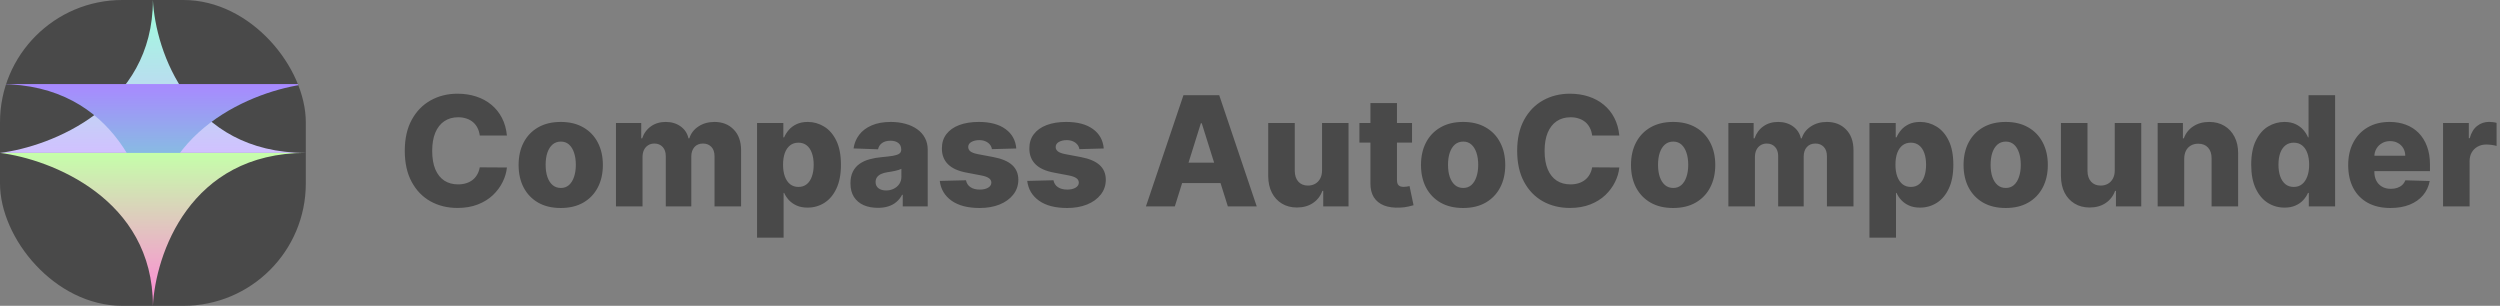 <svg width="327" height="40" viewBox="0 0 327 40" fill="none" xmlns="http://www.w3.org/2000/svg">
<rect x="0" y="0" width="327" height="40" fill="#808080" stroke="none"/>
<g clip-path="url(#clip0_38_529)">
<rect width="40" height="40" rx="16" fill="#494949"/>
<path d="M20 0C20 14 6.667 19.167 0 20H40C24.8 20 20.333 6.667 20 0Z" fill="url(#paint0_linear_38_529)"/>
<path d="M20 31C20 17 33.333 11.833 40 11L1.74846e-06 11C15.2 11 19.667 24.333 20 31Z" fill="url(#paint1_linear_38_529)"/>
<path d="M20 40C20 26 6.667 20.833 -1.74846e-06 20L40 20C24.8 20 20.333 33.333 20 40Z" fill="url(#paint2_linear_38_529)"/>
</g>
<path d="M66.304 17.724H62.753C62.706 17.36 62.608 17.031 62.462 16.737C62.315 16.444 62.121 16.193 61.879 15.984C61.638 15.776 61.351 15.617 61.02 15.508C60.693 15.395 60.331 15.338 59.933 15.338C59.228 15.338 58.619 15.511 58.108 15.857C57.601 16.202 57.211 16.702 56.936 17.355C56.666 18.009 56.531 18.799 56.531 19.727C56.531 20.693 56.669 21.503 56.943 22.156C57.222 22.805 57.613 23.295 58.115 23.626C58.622 23.953 59.221 24.116 59.912 24.116C60.3 24.116 60.653 24.067 60.97 23.967C61.292 23.868 61.574 23.724 61.815 23.534C62.062 23.34 62.263 23.106 62.419 22.831C62.58 22.552 62.691 22.237 62.753 21.886L66.304 21.908C66.242 22.552 66.055 23.186 65.743 23.811C65.435 24.436 65.011 25.007 64.472 25.523C63.932 26.034 63.274 26.441 62.497 26.744C61.725 27.047 60.84 27.199 59.841 27.199C58.525 27.199 57.346 26.91 56.304 26.332C55.267 25.75 54.448 24.902 53.847 23.79C53.245 22.677 52.945 21.323 52.945 19.727C52.945 18.127 53.25 16.77 53.861 15.658C54.472 14.545 55.298 13.7 56.34 13.122C57.381 12.544 58.548 12.256 59.841 12.256C60.722 12.256 61.536 12.379 62.284 12.625C63.032 12.867 63.69 13.222 64.258 13.69C64.827 14.154 65.288 14.725 65.644 15.402C65.999 16.079 66.219 16.853 66.304 17.724ZM73.344 27.206C72.198 27.206 71.213 26.972 70.389 26.503C69.57 26.029 68.938 25.371 68.493 24.528C68.053 23.681 67.833 22.698 67.833 21.581C67.833 20.459 68.053 19.476 68.493 18.634C68.938 17.786 69.57 17.128 70.389 16.659C71.213 16.186 72.198 15.949 73.344 15.949C74.49 15.949 75.472 16.186 76.291 16.659C77.115 17.128 77.747 17.786 78.188 18.634C78.633 19.476 78.855 20.459 78.855 21.581C78.855 22.698 78.633 23.681 78.188 24.528C77.747 25.371 77.115 26.029 76.291 26.503C75.472 26.972 74.49 27.206 73.344 27.206ZM73.365 24.585C73.782 24.585 74.135 24.457 74.424 24.202C74.712 23.946 74.933 23.591 75.084 23.136C75.24 22.682 75.319 22.156 75.319 21.56C75.319 20.954 75.24 20.423 75.084 19.969C74.933 19.514 74.712 19.159 74.424 18.903C74.135 18.648 73.782 18.52 73.365 18.52C72.934 18.52 72.57 18.648 72.272 18.903C71.978 19.159 71.753 19.514 71.597 19.969C71.445 20.423 71.37 20.954 71.37 21.56C71.37 22.156 71.445 22.682 71.597 23.136C71.753 23.591 71.978 23.946 72.272 24.202C72.57 24.457 72.934 24.585 73.365 24.585ZM80.57 27V16.091H83.873V18.094H83.994C84.221 17.431 84.605 16.908 85.144 16.524C85.684 16.141 86.328 15.949 87.076 15.949C87.834 15.949 88.482 16.143 89.022 16.531C89.562 16.919 89.905 17.44 90.052 18.094H90.166C90.369 17.445 90.767 16.927 91.359 16.538C91.951 16.145 92.649 15.949 93.454 15.949C94.486 15.949 95.324 16.28 95.968 16.943C96.612 17.601 96.934 18.506 96.934 19.656V27H93.461V20.452C93.461 19.907 93.322 19.493 93.042 19.209C92.763 18.92 92.4 18.776 91.956 18.776C91.477 18.776 91.101 18.932 90.826 19.244C90.556 19.552 90.421 19.966 90.421 20.487V27H87.083V20.416C87.083 19.91 86.946 19.509 86.671 19.216C86.397 18.922 86.034 18.776 85.585 18.776C85.282 18.776 85.014 18.849 84.782 18.996C84.55 19.138 84.368 19.341 84.235 19.607C84.107 19.872 84.043 20.184 84.043 20.544V27H80.57ZM99.022 31.091V16.091H102.46V17.959H102.566C102.708 17.627 102.909 17.308 103.17 17C103.435 16.692 103.771 16.441 104.178 16.247C104.59 16.048 105.083 15.949 105.656 15.949C106.413 15.949 107.121 16.148 107.779 16.546C108.442 16.943 108.977 17.556 109.384 18.385C109.792 19.213 109.995 20.269 109.995 21.553C109.995 22.788 109.799 23.823 109.406 24.656C109.017 25.49 108.492 26.115 107.829 26.531C107.171 26.948 106.439 27.156 105.634 27.156C105.085 27.156 104.609 27.066 104.207 26.886C103.804 26.706 103.466 26.47 103.191 26.176C102.921 25.883 102.713 25.568 102.566 25.232H102.495V31.091H99.022ZM102.424 21.546C102.424 22.133 102.502 22.644 102.658 23.079C102.819 23.515 103.049 23.854 103.347 24.095C103.65 24.332 104.013 24.45 104.434 24.45C104.86 24.45 105.222 24.332 105.521 24.095C105.819 23.854 106.044 23.515 106.195 23.079C106.352 22.644 106.43 22.133 106.43 21.546C106.43 20.958 106.352 20.449 106.195 20.018C106.044 19.588 105.819 19.254 105.521 19.017C105.227 18.78 104.865 18.662 104.434 18.662C104.008 18.662 103.646 18.778 103.347 19.01C103.049 19.242 102.819 19.573 102.658 20.004C102.502 20.435 102.424 20.949 102.424 21.546ZM114.826 27.185C114.13 27.185 113.512 27.069 112.973 26.837C112.438 26.6 112.014 26.245 111.701 25.771C111.394 25.293 111.24 24.694 111.24 23.974C111.24 23.368 111.346 22.857 111.559 22.44C111.772 22.024 112.066 21.685 112.44 21.425C112.814 21.164 113.245 20.968 113.733 20.835C114.22 20.698 114.741 20.606 115.295 20.558C115.915 20.501 116.415 20.442 116.794 20.381C117.173 20.314 117.447 20.222 117.618 20.104C117.793 19.981 117.88 19.808 117.88 19.585V19.55C117.88 19.185 117.755 18.903 117.504 18.704C117.253 18.506 116.914 18.406 116.488 18.406C116.029 18.406 115.66 18.506 115.38 18.704C115.101 18.903 114.923 19.178 114.848 19.528L111.645 19.415C111.739 18.752 111.983 18.16 112.376 17.639C112.774 17.114 113.318 16.702 114.01 16.403C114.706 16.1 115.541 15.949 116.517 15.949C117.213 15.949 117.854 16.032 118.441 16.197C119.029 16.358 119.54 16.595 119.976 16.908C120.411 17.215 120.747 17.594 120.984 18.044C121.226 18.494 121.346 19.008 121.346 19.585V27H118.079V25.48H117.994C117.8 25.849 117.551 26.162 117.248 26.418C116.95 26.673 116.597 26.865 116.19 26.993C115.788 27.121 115.333 27.185 114.826 27.185ZM115.899 24.912C116.273 24.912 116.609 24.836 116.907 24.685C117.21 24.533 117.452 24.325 117.632 24.06C117.812 23.79 117.902 23.477 117.902 23.122V22.085C117.802 22.137 117.681 22.185 117.539 22.227C117.402 22.27 117.251 22.31 117.085 22.348C116.919 22.386 116.749 22.419 116.574 22.447C116.398 22.476 116.23 22.502 116.069 22.526C115.743 22.578 115.463 22.658 115.231 22.767C115.004 22.876 114.829 23.018 114.706 23.193C114.587 23.364 114.528 23.567 114.528 23.804C114.528 24.164 114.656 24.438 114.912 24.628C115.172 24.817 115.501 24.912 115.899 24.912ZM132.93 19.422L129.741 19.507C129.708 19.28 129.618 19.079 129.471 18.903C129.324 18.724 129.133 18.584 128.896 18.484C128.664 18.38 128.394 18.328 128.086 18.328C127.684 18.328 127.341 18.409 127.056 18.57C126.777 18.731 126.64 18.948 126.644 19.223C126.64 19.436 126.725 19.621 126.9 19.777C127.08 19.933 127.4 20.059 127.859 20.153L129.961 20.551C131.05 20.759 131.86 21.105 132.39 21.588C132.925 22.071 133.195 22.71 133.2 23.506C133.195 24.254 132.973 24.905 132.532 25.459C132.097 26.013 131.5 26.444 130.743 26.751C129.985 27.055 129.118 27.206 128.143 27.206C126.585 27.206 125.357 26.886 124.457 26.247C123.562 25.603 123.051 24.741 122.923 23.662L126.353 23.577C126.429 23.974 126.626 24.277 126.943 24.486C127.26 24.694 127.665 24.798 128.157 24.798C128.602 24.798 128.965 24.715 129.244 24.55C129.523 24.384 129.665 24.164 129.67 23.889C129.665 23.643 129.556 23.447 129.343 23.3C129.13 23.148 128.796 23.03 128.342 22.945L126.439 22.582C125.345 22.384 124.53 22.017 123.995 21.482C123.46 20.942 123.195 20.255 123.2 19.422C123.195 18.693 123.389 18.07 123.782 17.554C124.175 17.033 124.734 16.635 125.458 16.361C126.183 16.086 127.037 15.949 128.022 15.949C129.5 15.949 130.664 16.259 131.517 16.879C132.369 17.495 132.84 18.342 132.93 19.422ZM144.37 19.422L141.181 19.507C141.148 19.28 141.058 19.079 140.911 18.903C140.764 18.724 140.573 18.584 140.336 18.484C140.104 18.38 139.834 18.328 139.526 18.328C139.124 18.328 138.78 18.409 138.496 18.57C138.217 18.731 138.08 18.948 138.084 19.223C138.08 19.436 138.165 19.621 138.34 19.777C138.52 19.933 138.84 20.059 139.299 20.153L141.401 20.551C142.49 20.759 143.3 21.105 143.83 21.588C144.365 22.071 144.635 22.71 144.64 23.506C144.635 24.254 144.413 24.905 143.972 25.459C143.537 26.013 142.94 26.444 142.182 26.751C141.425 27.055 140.558 27.206 139.583 27.206C138.025 27.206 136.797 26.886 135.897 26.247C135.002 25.603 134.491 24.741 134.363 23.662L137.793 23.577C137.869 23.974 138.065 24.277 138.383 24.486C138.7 24.694 139.105 24.798 139.597 24.798C140.042 24.798 140.404 24.715 140.684 24.55C140.963 24.384 141.105 24.164 141.11 23.889C141.105 23.643 140.996 23.447 140.783 23.3C140.57 23.148 140.236 23.03 139.782 22.945L137.878 22.582C136.785 22.384 135.97 22.017 135.435 21.482C134.9 20.942 134.635 20.255 134.64 19.422C134.635 18.693 134.829 18.07 135.222 17.554C135.615 17.033 136.174 16.635 136.898 16.361C137.623 16.086 138.477 15.949 139.462 15.949C140.94 15.949 142.104 16.259 142.957 16.879C143.809 17.495 144.28 18.342 144.37 19.422ZM153.665 27H149.886L154.794 12.454H159.475L164.382 27H160.604L157.188 16.119H157.074L153.665 27ZM153.161 21.276H161.058V23.946H153.161V21.276ZM172.923 22.291V16.091H176.388V27H173.079V24.969H172.965C172.724 25.636 172.312 26.167 171.729 26.56C171.152 26.948 170.453 27.142 169.634 27.142C168.891 27.142 168.237 26.972 167.674 26.631C167.111 26.29 166.673 25.814 166.36 25.203C166.048 24.588 165.889 23.868 165.884 23.044V16.091H169.357V22.362C169.362 22.954 169.518 23.421 169.826 23.761C170.134 24.102 170.553 24.273 171.083 24.273C171.429 24.273 171.739 24.197 172.013 24.046C172.293 23.889 172.513 23.664 172.674 23.371C172.84 23.072 172.923 22.713 172.923 22.291ZM184.693 16.091V18.648H177.811V16.091H184.693ZM179.252 13.477H182.725V23.57C182.725 23.783 182.759 23.956 182.825 24.088C182.896 24.216 182.998 24.308 183.13 24.365C183.263 24.417 183.421 24.443 183.606 24.443C183.739 24.443 183.878 24.431 184.025 24.408C184.177 24.379 184.29 24.356 184.366 24.337L184.892 26.844C184.726 26.891 184.492 26.95 184.188 27.021C183.89 27.092 183.533 27.137 183.116 27.156C182.302 27.194 181.603 27.099 181.021 26.872C180.443 26.64 180.001 26.28 179.693 25.793C179.39 25.305 179.243 24.692 179.252 23.953V13.477ZM191.376 27.206C190.23 27.206 189.245 26.972 188.421 26.503C187.602 26.029 186.97 25.371 186.525 24.528C186.085 23.681 185.865 22.698 185.865 21.581C185.865 20.459 186.085 19.476 186.525 18.634C186.97 17.786 187.602 17.128 188.421 16.659C189.245 16.186 190.23 15.949 191.376 15.949C192.522 15.949 193.504 16.186 194.323 16.659C195.147 17.128 195.779 17.786 196.22 18.634C196.665 19.476 196.887 20.459 196.887 21.581C196.887 22.698 196.665 23.681 196.22 24.528C195.779 25.371 195.147 26.029 194.323 26.503C193.504 26.972 192.522 27.206 191.376 27.206ZM191.397 24.585C191.814 24.585 192.167 24.457 192.455 24.202C192.744 23.946 192.964 23.591 193.116 23.136C193.272 22.682 193.35 22.156 193.35 21.56C193.35 20.954 193.272 20.423 193.116 19.969C192.964 19.514 192.744 19.159 192.455 18.903C192.167 18.648 191.814 18.52 191.397 18.52C190.966 18.52 190.602 18.648 190.303 18.903C190.01 19.159 189.785 19.514 189.629 19.969C189.477 20.423 189.401 20.954 189.401 21.56C189.401 22.156 189.477 22.682 189.629 23.136C189.785 23.591 190.01 23.946 190.303 24.202C190.602 24.457 190.966 24.585 191.397 24.585ZM211.806 17.724H208.254C208.207 17.36 208.11 17.031 207.963 16.737C207.816 16.444 207.622 16.193 207.381 15.984C207.139 15.776 206.853 15.617 206.521 15.508C206.195 15.395 205.832 15.338 205.435 15.338C204.729 15.338 204.121 15.511 203.609 15.857C203.103 16.202 202.712 16.702 202.438 17.355C202.168 18.009 202.033 18.799 202.033 19.727C202.033 20.693 202.17 21.503 202.445 22.156C202.724 22.805 203.115 23.295 203.617 23.626C204.123 23.953 204.722 24.116 205.413 24.116C205.802 24.116 206.154 24.067 206.472 23.967C206.794 23.868 207.075 23.724 207.317 23.534C207.563 23.34 207.764 23.106 207.921 22.831C208.082 22.552 208.193 22.237 208.254 21.886L211.806 21.908C211.744 22.552 211.557 23.186 211.244 23.811C210.937 24.436 210.513 25.007 209.973 25.523C209.433 26.034 208.775 26.441 207.999 26.744C207.227 27.047 206.341 27.199 205.342 27.199C204.026 27.199 202.847 26.91 201.806 26.332C200.769 25.75 199.949 24.902 199.348 23.79C198.747 22.677 198.446 21.323 198.446 19.727C198.446 18.127 198.752 16.77 199.362 15.658C199.973 14.545 200.799 13.7 201.841 13.122C202.883 12.544 204.05 12.256 205.342 12.256C206.223 12.256 207.038 12.379 207.786 12.625C208.534 12.867 209.192 13.222 209.76 13.69C210.328 14.154 210.79 14.725 211.145 15.402C211.5 16.079 211.72 16.853 211.806 17.724ZM218.846 27.206C217.7 27.206 216.715 26.972 215.891 26.503C215.072 26.029 214.44 25.371 213.995 24.528C213.554 23.681 213.334 22.698 213.334 21.581C213.334 20.459 213.554 19.476 213.995 18.634C214.44 17.786 215.072 17.128 215.891 16.659C216.715 16.186 217.7 15.949 218.846 15.949C219.991 15.949 220.974 16.186 221.793 16.659C222.617 17.128 223.249 17.786 223.689 18.634C224.134 19.476 224.357 20.459 224.357 21.581C224.357 22.698 224.134 23.681 223.689 24.528C223.249 25.371 222.617 26.029 221.793 26.503C220.974 26.972 219.991 27.206 218.846 27.206ZM218.867 24.585C219.284 24.585 219.636 24.457 219.925 24.202C220.214 23.946 220.434 23.591 220.586 23.136C220.742 22.682 220.82 22.156 220.82 21.56C220.82 20.954 220.742 20.423 220.586 19.969C220.434 19.514 220.214 19.159 219.925 18.903C219.636 18.648 219.284 18.52 218.867 18.52C218.436 18.52 218.071 18.648 217.773 18.903C217.48 19.159 217.255 19.514 217.098 19.969C216.947 20.423 216.871 20.954 216.871 21.56C216.871 22.156 216.947 22.682 217.098 23.136C217.255 23.591 217.48 23.946 217.773 24.202C218.071 24.457 218.436 24.585 218.867 24.585ZM226.072 27V16.091H229.375V18.094H229.495C229.723 17.431 230.106 16.908 230.646 16.524C231.186 16.141 231.83 15.949 232.578 15.949C233.335 15.949 233.984 16.143 234.524 16.531C235.064 16.919 235.407 17.44 235.554 18.094H235.667C235.871 17.445 236.269 16.927 236.86 16.538C237.452 16.145 238.151 15.949 238.956 15.949C239.988 15.949 240.826 16.28 241.47 16.943C242.114 17.601 242.436 18.506 242.436 19.656V27H238.963V20.452C238.963 19.907 238.823 19.493 238.544 19.209C238.264 18.92 237.902 18.776 237.457 18.776C236.979 18.776 236.602 18.932 236.328 19.244C236.058 19.552 235.923 19.966 235.923 20.487V27H232.585V20.416C232.585 19.91 232.448 19.509 232.173 19.216C231.898 18.922 231.536 18.776 231.086 18.776C230.783 18.776 230.516 18.849 230.284 18.996C230.052 19.138 229.869 19.341 229.737 19.607C229.609 19.872 229.545 20.184 229.545 20.544V27H226.072ZM244.524 31.091V16.091H247.961V17.959H248.068C248.21 17.627 248.411 17.308 248.671 17C248.937 16.692 249.273 16.441 249.68 16.247C250.092 16.048 250.584 15.949 251.157 15.949C251.915 15.949 252.623 16.148 253.281 16.546C253.944 16.943 254.479 17.556 254.886 18.385C255.293 19.213 255.497 20.269 255.497 21.553C255.497 22.788 255.3 23.823 254.907 24.656C254.519 25.49 253.993 26.115 253.33 26.531C252.672 26.948 251.941 27.156 251.136 27.156C250.587 27.156 250.111 27.066 249.708 26.886C249.306 26.706 248.967 26.47 248.693 26.176C248.423 25.883 248.214 25.568 248.068 25.232H247.997V31.091H244.524ZM247.926 21.546C247.926 22.133 248.004 22.644 248.16 23.079C248.321 23.515 248.551 23.854 248.849 24.095C249.152 24.332 249.514 24.45 249.936 24.45C250.362 24.45 250.724 24.332 251.022 24.095C251.321 23.854 251.545 23.515 251.697 23.079C251.853 22.644 251.931 22.133 251.931 21.546C251.931 20.958 251.853 20.449 251.697 20.018C251.545 19.588 251.321 19.254 251.022 19.017C250.729 18.78 250.366 18.662 249.936 18.662C249.509 18.662 249.147 18.778 248.849 19.01C248.551 19.242 248.321 19.573 248.16 20.004C248.004 20.435 247.926 20.949 247.926 21.546ZM262.345 27.206C261.199 27.206 260.214 26.972 259.39 26.503C258.571 26.029 257.939 25.371 257.494 24.528C257.054 23.681 256.834 22.698 256.834 21.581C256.834 20.459 257.054 19.476 257.494 18.634C257.939 17.786 258.571 17.128 259.39 16.659C260.214 16.186 261.199 15.949 262.345 15.949C263.491 15.949 264.473 16.186 265.292 16.659C266.116 17.128 266.748 17.786 267.189 18.634C267.634 19.476 267.856 20.459 267.856 21.581C267.856 22.698 267.634 23.681 267.189 24.528C266.748 25.371 266.116 26.029 265.292 26.503C264.473 26.972 263.491 27.206 262.345 27.206ZM262.366 24.585C262.783 24.585 263.136 24.457 263.425 24.202C263.713 23.946 263.934 23.591 264.085 23.136C264.241 22.682 264.319 22.156 264.319 21.56C264.319 20.954 264.241 20.423 264.085 19.969C263.934 19.514 263.713 19.159 263.425 18.903C263.136 18.648 262.783 18.52 262.366 18.52C261.935 18.52 261.571 18.648 261.273 18.903C260.979 19.159 260.754 19.514 260.598 19.969C260.446 20.423 260.371 20.954 260.371 21.56C260.371 22.156 260.446 22.682 260.598 23.136C260.754 23.591 260.979 23.946 261.273 24.202C261.571 24.457 261.935 24.585 262.366 24.585ZM276.61 22.291V16.091H280.076V27H276.766V24.969H276.652C276.411 25.636 275.999 26.167 275.417 26.56C274.839 26.948 274.141 27.142 273.321 27.142C272.578 27.142 271.925 26.972 271.361 26.631C270.798 26.29 270.36 25.814 270.047 25.203C269.735 24.588 269.576 23.868 269.571 23.044V16.091H273.044V22.362C273.049 22.954 273.205 23.421 273.513 23.761C273.821 24.102 274.24 24.273 274.77 24.273C275.116 24.273 275.426 24.197 275.701 24.046C275.98 23.889 276.2 23.664 276.361 23.371C276.527 23.072 276.61 22.713 276.61 22.291ZM285.695 20.778V27H282.222V16.091H285.525V18.094H285.646C285.887 17.426 286.299 16.903 286.881 16.524C287.464 16.141 288.157 15.949 288.962 15.949C289.729 15.949 290.395 16.122 290.958 16.467C291.526 16.808 291.967 17.287 292.279 17.902C292.596 18.513 292.753 19.228 292.748 20.047V27H289.275V20.729C289.28 20.123 289.126 19.649 288.813 19.308C288.505 18.967 288.077 18.797 287.528 18.797C287.163 18.797 286.841 18.877 286.562 19.038C286.287 19.195 286.074 19.419 285.923 19.713C285.776 20.007 285.7 20.362 285.695 20.778ZM298.818 27.156C298.014 27.156 297.282 26.948 296.624 26.531C295.966 26.115 295.44 25.49 295.047 24.656C294.654 23.823 294.458 22.788 294.458 21.553C294.458 20.269 294.661 19.213 295.068 18.385C295.476 17.556 296.008 16.943 296.666 16.546C297.329 16.148 298.042 15.949 298.804 15.949C299.377 15.949 299.867 16.048 300.274 16.247C300.682 16.441 301.018 16.692 301.283 17C301.548 17.308 301.749 17.627 301.887 17.959H301.958V12.454H305.431V27H301.993V25.232H301.887C301.74 25.568 301.532 25.883 301.262 26.176C300.992 26.47 300.653 26.706 300.246 26.886C299.844 27.066 299.368 27.156 298.818 27.156ZM300.026 24.45C300.447 24.45 300.807 24.332 301.105 24.095C301.404 23.854 301.633 23.515 301.794 23.079C301.955 22.644 302.036 22.133 302.036 21.546C302.036 20.949 301.955 20.435 301.794 20.004C301.638 19.573 301.408 19.242 301.105 19.01C300.807 18.778 300.447 18.662 300.026 18.662C299.595 18.662 299.23 18.78 298.932 19.017C298.634 19.254 298.407 19.588 298.25 20.018C298.099 20.449 298.023 20.958 298.023 21.546C298.023 22.133 298.101 22.644 298.257 23.079C298.414 23.515 298.639 23.854 298.932 24.095C299.23 24.332 299.595 24.45 300.026 24.45ZM312.662 27.206C311.521 27.206 310.537 26.981 309.708 26.531C308.884 26.077 308.25 25.43 307.805 24.592C307.364 23.75 307.144 22.748 307.144 21.588C307.144 20.461 307.367 19.476 307.812 18.634C308.257 17.786 308.884 17.128 309.694 16.659C310.503 16.186 311.457 15.949 312.556 15.949C313.332 15.949 314.043 16.07 314.687 16.311C315.331 16.553 315.887 16.91 316.356 17.384C316.824 17.857 317.189 18.442 317.449 19.138C317.71 19.829 317.84 20.622 317.84 21.517V22.384H308.358V20.366H314.608C314.604 19.997 314.516 19.668 314.346 19.379C314.175 19.09 313.941 18.866 313.643 18.704C313.349 18.539 313.01 18.456 312.627 18.456C312.239 18.456 311.891 18.544 311.583 18.719C311.275 18.889 311.031 19.124 310.851 19.422C310.671 19.715 310.577 20.049 310.567 20.423V22.476C310.567 22.921 310.655 23.312 310.83 23.648C311.005 23.979 311.254 24.237 311.576 24.422C311.898 24.607 312.281 24.699 312.726 24.699C313.034 24.699 313.314 24.656 313.564 24.571C313.815 24.486 314.031 24.36 314.211 24.195C314.391 24.029 314.526 23.825 314.616 23.584L317.805 23.676C317.672 24.391 317.381 25.014 316.931 25.544C316.486 26.07 315.901 26.479 315.177 26.773C314.452 27.062 313.614 27.206 312.662 27.206ZM319.55 27V16.091H322.923V18.079H323.037C323.236 17.36 323.56 16.825 324.01 16.474C324.46 16.119 324.983 15.942 325.58 15.942C325.741 15.942 325.906 15.954 326.077 15.977C326.247 15.996 326.406 16.027 326.553 16.07V19.088C326.387 19.031 326.169 18.986 325.899 18.953C325.634 18.92 325.397 18.903 325.189 18.903C324.777 18.903 324.405 18.996 324.074 19.18C323.747 19.36 323.489 19.614 323.3 19.94C323.115 20.262 323.023 20.641 323.023 21.077V27H319.55Z" fill="#494949"/>
<defs>
<linearGradient id="paint0_linear_38_529" x1="20" y1="0" x2="20" y2="20" gradientUnits="userSpaceOnUse">
<stop stop-color="#9DFFDC"/>
<stop offset="1" stop-color="#D1C1FF"/>
</linearGradient>
<linearGradient id="paint1_linear_38_529" x1="20" y1="31" x2="20" y2="11" gradientUnits="userSpaceOnUse">
<stop stop-color="#61F7C1"/>
<stop offset="1" stop-color="#A889FF"/>
</linearGradient>
<linearGradient id="paint2_linear_38_529" x1="20" y1="40" x2="20" y2="20" gradientUnits="userSpaceOnUse">
<stop stop-color="#FF87D6"/>
<stop offset="1" stop-color="#C5FFAA"/>
</linearGradient>
<clipPath id="clip0_38_529">
<rect width="40" height="40" rx="16" fill="white"/>
</clipPath>
</defs>
</svg>
